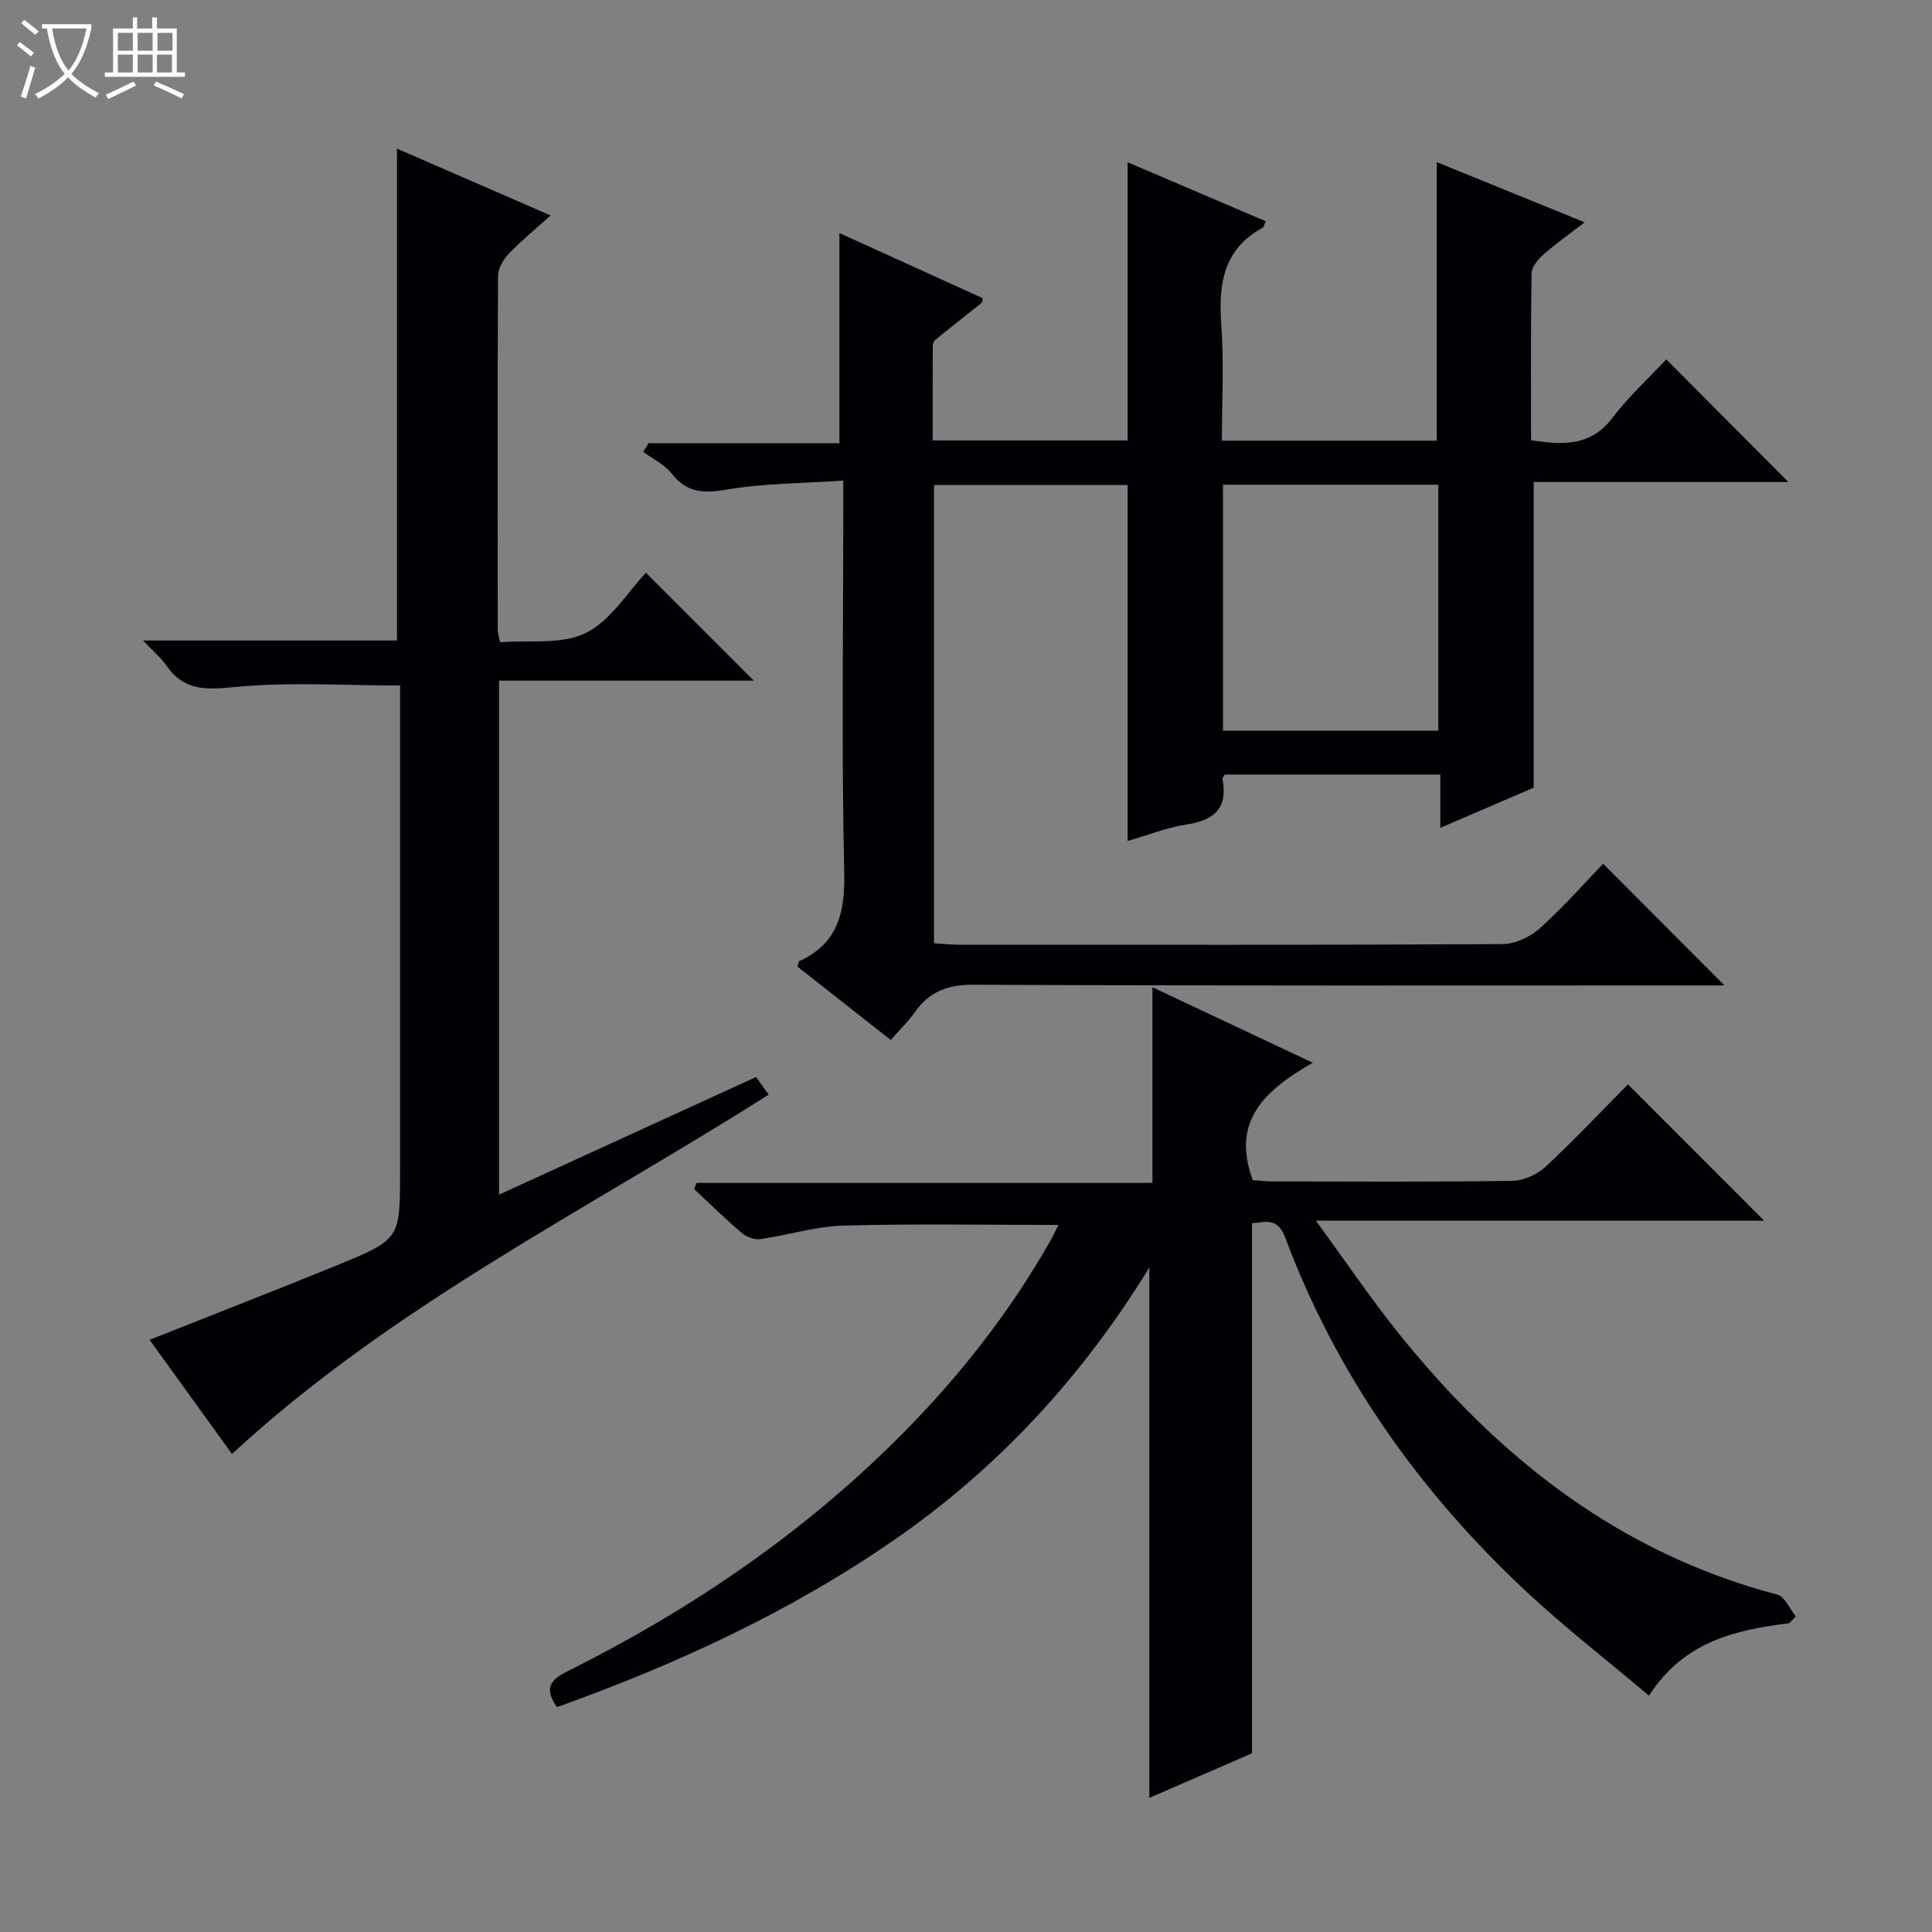 <svg enable-background="new 0 0 400 400" viewBox="0 0 400 400" xmlns="http://www.w3.org/2000/svg"><rect x="0" y="0" width="400" height="400" fill="#808080" stroke="none"/><path d="m6.4 11.7c-1-.8-1.9-1.6-2.9-2.3l.6-.7c.9.7 1.9 1.4 2.9 2.2zm-2.1 8.3c.7-2.1 1.4-4.2 2-6.4.2.1.6.3 1 .4-.7 2.3-1.3 4.4-1.9 6.4zm3-12.8c-1.1-.9-2.1-1.7-2.9-2.4l.6-.7c1 .8 2 1.5 3 2.4zm1.4-1.3v-.9h10.2v.9c-.9 4.2-2.3 7.3-4.1 9.4 1.3 1.4 3.2 2.7 5.7 4-.2.2-.4.5-.7.9-2.5-1.4-4.4-2.7-5.7-4.2-1.4 1.5-3.5 3-6.1 4.4 0 0 0 0-.1-.1-.3-.4-.5-.7-.7-.8 2.7-1.3 4.7-2.8 6.2-4.2-1.8-2.2-3-5.3-3.7-9.4zm9.2 0h-7.1c.6 3.8 1.7 6.7 3.4 8.7 1.7-2.1 2.9-4.8 3.7-8.7z" fill="#fcfbfa"/><path d="m31.6 3.6h.9v2.3h4.1v9.1h1.7v.9h-16.6v-.9h1.7v-9.1h4.1v-2.3h.9v2.3h3.1v-2.3zm-4 13.3.6.8c-1.9.9-3.8 1.9-5.8 2.8-.2-.3-.3-.6-.5-.9 2-.9 3.9-1.8 5.7-2.7zm-3.2-10.1v3.7h3.1v-3.7zm0 4.5v3.7h3.1v-3.7zm4.1-4.5v3.7h3.1v-3.7zm0 4.5v3.7h3.1v-3.7zm9.1 9.1c-2.1-1.1-4.1-2-5.8-2.7l.5-.8c2.2.9 4.1 1.8 5.8 2.6zm-1.9-13.6h-3.1v3.7h3.1zm-3.2 4.5v3.7h3.1v-3.7z" fill="#fcfbfa"/><g fill="#010105"><path d="m184.42 215.32c-6.62-5.21-13.01-10.23-19.31-15.19.17-.58.17-1.03.34-1.11 8.11-3.73 9.54-10.16 9.34-18.62-.57-24.65-.2-49.33-.2-73.99 0-1.96 0-3.93 0-6.91-8.48.58-16.47.55-24.23 1.88-4.79.82-8.2.62-11.32-3.36-1.47-1.87-3.88-3-5.87-4.47.37-.59.74-1.19 1.1-1.78h39.52c0-14.87 0-29.07 0-43.52 9.68 4.4 19.73 8.97 29.65 13.48-.1.65-.07.86-.15.93-3.24 2.59-6.51 5.15-9.73 7.78-.31.26-.44.9-.44 1.37-.03 6.32-.02 12.64-.02 19.38h40.36c0-19.06 0-37.97 0-57.6 9.58 4.09 19.07 8.15 28.57 12.21-.32.77-.35 1.2-.56 1.32-8.29 4.49-9.23 11.83-8.61 20.3.57 7.78.12 15.64.12 23.82h44.49c0-19.08 0-37.99 0-57.67 9.93 4.04 19.79 8.05 30.62 12.46-3.29 2.53-6.04 4.46-8.54 6.67-1.12.99-2.43 2.55-2.45 3.87-.19 11.47-.11 22.94-.11 34.58 6.59.99 12.34 1.31 16.85-4.64 3.4-4.47 7.61-8.32 11.14-12.11 8.87 8.91 17.06 17.14 25.29 25.4-17.18 0-34.97 0-52.74 0v63.29c-5.99 2.57-12.36 5.3-19.33 8.3 0-3.93 0-7.31 0-11.03-15.2 0-29.93 0-44.62 0-.19.34-.51.65-.47.88 1.15 6.02-1.66 8.59-7.42 9.46-4.05.61-7.95 2.18-12.23 3.41 0-24.61 0-48.95 0-73.69-13.01 0-26.38 0-40.08 0v94.86c1.63.1 3.38.31 5.12.31 37.5.02 75 .08 112.5-.12 2.62-.01 5.74-1.43 7.73-3.21 4.83-4.31 9.12-9.22 13.19-13.43 8.66 8.68 16.92 16.97 25.11 25.19-.91 0-2.65 0-4.39 0-50.33 0-100.66.1-150.99-.14-5.39-.03-9.18 1.35-12.2 5.64-1.41 1.98-3.21 3.72-5.03 5.8zm113.37-114.97c-15.12 0-29.83 0-44.58 0v50.93h44.58c0-17.06 0-33.82 0-50.93z"/><path d="m370.42 336.07c-11.15 1.38-21.8 3.78-29.01 15-8.72-7.37-17.49-14.15-25.55-21.69-22.06-20.63-39.16-44.78-49.79-73.2-1.61-4.32-4.29-3.06-6.85-2.93v109.75c-6.81 2.96-14.21 6.17-21.26 9.23 0-36.57 0-72.81 0-109.82-13.86 22.61-31.32 41.58-52.99 56.53-21.59 14.9-45.14 25.72-69.65 34.5-3.05-4.32-.84-5.92 2.41-7.54 25.62-12.81 49.04-28.78 69.25-49.2 11.87-12 22.22-25.21 30.55-39.93.55-.97 1.01-1.99 1.61-3.16-15.11 0-29.83-.28-44.54.14-5.74.16-11.43 1.98-17.17 2.79-1.21.17-2.86-.42-3.81-1.23-3.41-2.91-6.62-6.06-9.9-9.12.16-.43.33-.86.49-1.28h94.39c0-13.66 0-26.56 0-40.51 11.23 5.29 21.61 10.18 33.19 15.63-9.79 5.63-17.01 11.95-12.4 24.32.98.06 2.58.24 4.17.25 16.5.02 32.99.13 49.49-.12 2.34-.03 5.15-1.26 6.88-2.86 5.97-5.54 11.55-11.49 17.12-17.11 9.48 9.49 18.65 18.66 28.19 28.21-30.45 0-60.76 0-92.8 0 6.2 8.5 11.27 16.01 16.92 23.07 20.76 25.93 45.8 45.73 78.61 54.36 1.57.41 2.58 2.97 3.85 4.53-.48.44-.94.92-1.4 1.39z"/><path d="m103.54 132.98c5.9-.49 12.66.55 17.7-1.91 5.18-2.53 8.7-8.49 12.5-12.48 7.82 7.82 15.14 15.14 22.33 22.33-17.01 0-34.73 0-52.75 0v106.42c17.81-8.15 35.4-16.2 53.22-24.36.85 1.19 1.69 2.36 2.61 3.65-37.71 23.94-77.94 43.72-111.12 74.4-5.51-7.63-11.32-15.68-17.06-23.64 13.23-5.25 26.16-10.26 38.99-15.51 12.91-5.29 12.87-5.39 12.87-19.41 0-31.66 0-63.31 0-94.97 0-1.97 0-3.93 0-5.58-11.7 0-23-.76-34.12.31-5.95.57-10.56.9-14.22-4.39-1.09-1.57-2.62-2.84-4.87-5.23h52.57c0-34.28 0-67.84 0-101.84 10.29 4.48 20.74 9.02 31.81 13.84-3.11 2.8-6.04 5.19-8.64 7.9-1.13 1.18-2.24 3.01-2.25 4.56-.13 24.49-.08 48.98-.06 73.47-.01.47.18.95.49 2.44z"/></g></svg>